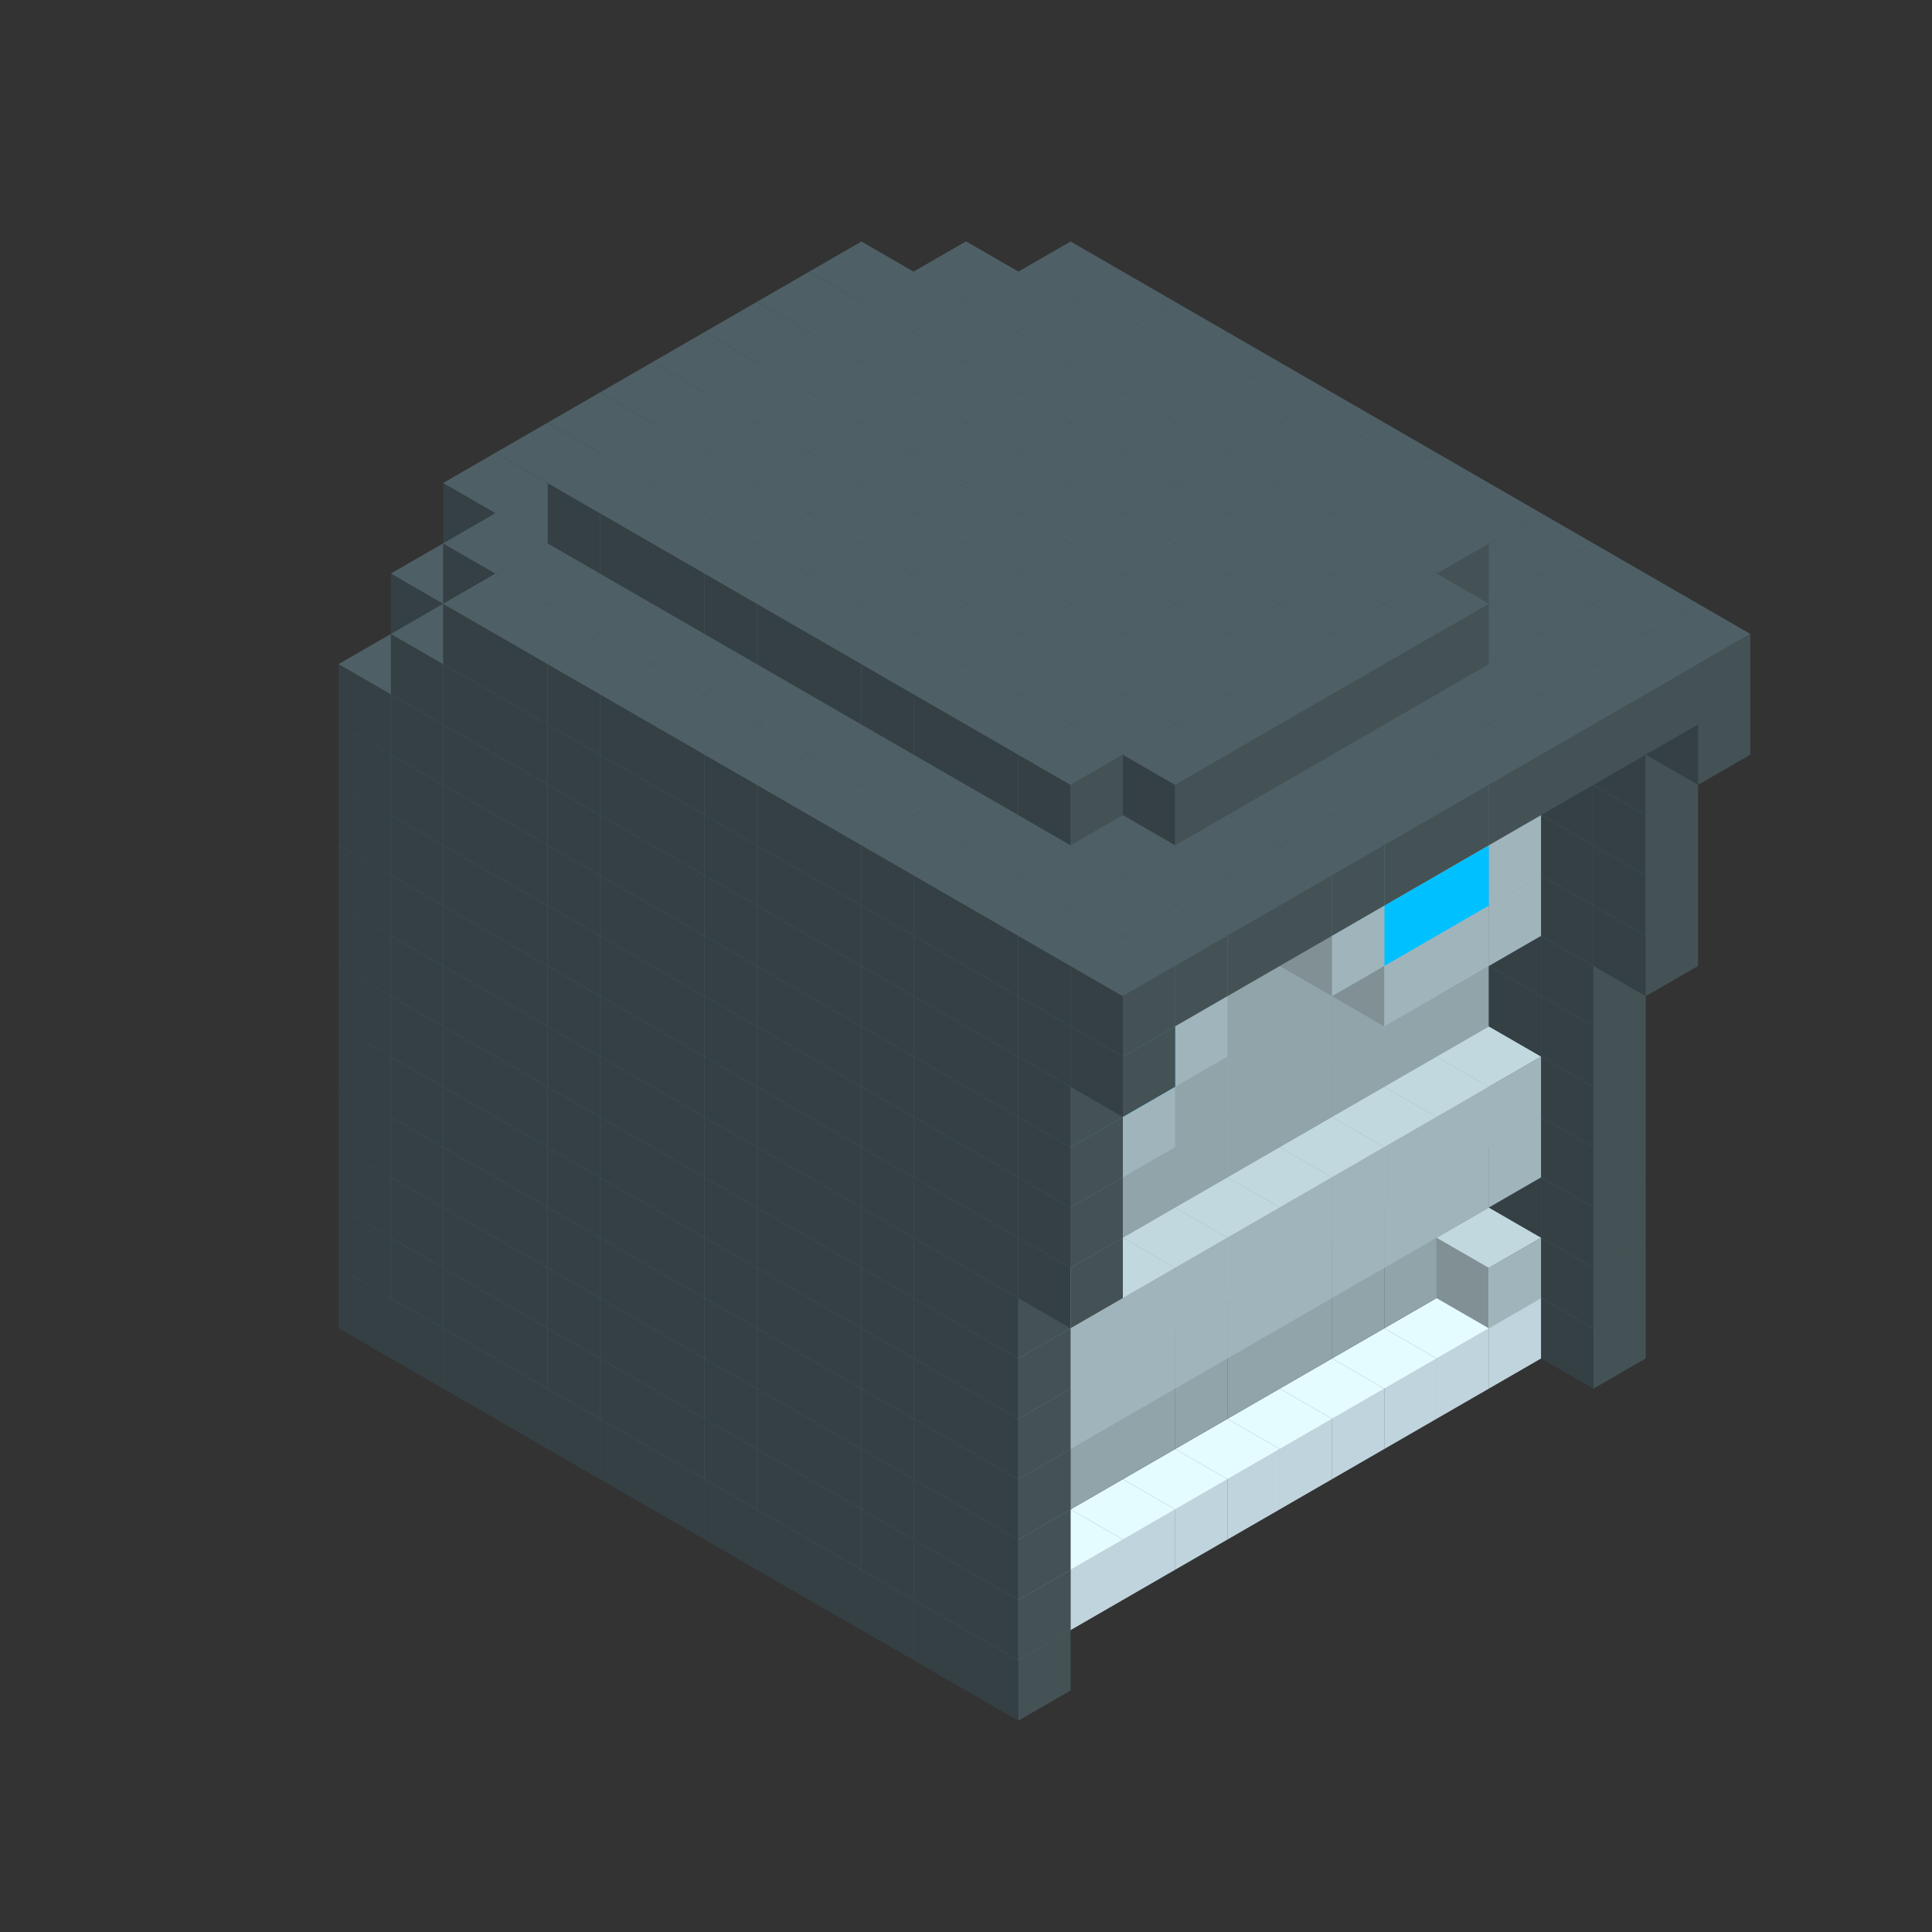 
<svg width='600' height='600' viewBox='4436371 5550000 3200000 3200000' xmlns='http://www.w3.org/2000/svg' xmlns:xlink='http://www.w3.org/1999/xlink'>
<rect x="4436371" y="5550000" width="3200000" height="3200000" fill="#333333" stroke="none"/>
<use xlink:href='#v-0x0000002c-5' transform='translate(1936371,3050000)'/>
<use xlink:href='#v-0x0000002c-5' transform='translate(983738,3600000)'/>
<use xlink:href='#v-0x0000002c-5' transform='translate(2022974,3100000)'/>
<use xlink:href='#v-0x0000002c-5' transform='translate(1070341,3650000)'/>
<use xlink:href='#v-0x0000002c-5' transform='translate(2109577,3150000)'/>
<use xlink:href='#v-0x0000002c-5' transform='translate(1156944,3700000)'/>
<use xlink:href='#v-0x0000002c-5' transform='translate(2196180,3200000)'/>
<use xlink:href='#v-0x0000002c-5' transform='translate(1243547,3750000)'/>
<use xlink:href='#v-0x0000002c-5' transform='translate(2282783,3250000)'/>
<use xlink:href='#v-0x0000002c-5' transform='translate(1330150,3800000)'/>
<use xlink:href='#v-0x0000002c-5' transform='translate(2369386,3300000)'/>
<use xlink:href='#v-0x0000002c-5' transform='translate(1416753,3850000)'/>
<use xlink:href='#v-0x0000002c-5' transform='translate(2455989,3350000)'/>
<use xlink:href='#v-0x0000002c-5' transform='translate(1503356,3900000)'/>
<use xlink:href='#v-0x0000002c-5' transform='translate(2542592,3400000)'/>
<use xlink:href='#v-0x0000002c-5' transform='translate(1589959,3950000)'/>
<use xlink:href='#v-0x0000002c-5' transform='translate(2629195,3450000)'/>
<use xlink:href='#v-0x0000002c-5' transform='translate(1676562,4000000)'/>
<use xlink:href='#v-0x0000002c-5' transform='translate(2715798,3500000)'/>
<use xlink:href='#v-0x0000002c-5' transform='translate(1763165,4050000)'/>
<use xlink:href='#v-0x0000002c-5' transform='translate(2802401,3550000)'/>
<use xlink:href='#v-0x0000002c-5' transform='translate(1849768,4100000)'/>
<use xlink:href='#v-0x0000002c-5' transform='translate(2889004,3600000)'/>
<use xlink:href='#v-0x0000002c-4' transform='translate(2802401,3650000)'/>
<use xlink:href='#v-0x0000002c-4' transform='translate(2715798,3700000)'/>
<use xlink:href='#v-0x0000002c-4' transform='translate(2629195,3750000)'/>
<use xlink:href='#v-0x0000002c-4' transform='translate(2542592,3800000)'/>
<use xlink:href='#v-0x0000002c-4' transform='translate(2455989,3850000)'/>
<use xlink:href='#v-0x0000002c-4' transform='translate(2369386,3900000)'/>
<use xlink:href='#v-0x0000002c-4' transform='translate(2282783,3950000)'/>
<use xlink:href='#v-0x0000002c-4' transform='translate(2196180,4000000)'/>
<use xlink:href='#v-0x0000002c-4' transform='translate(2109577,4050000)'/>
<use xlink:href='#v-0x0000002c-4' transform='translate(2022974,4100000)'/>
<use xlink:href='#v-0x0000002c-5' transform='translate(1936371,4150000)'/>
<use xlink:href='#v-0x0000002c-5' transform='translate(2975607,3650000)'/>
<use xlink:href='#v-0x0000002c-5' transform='translate(2022974,4200000)'/>
<use xlink:href='#v-0x0000002c-5' transform='translate(1936371,2950000)'/>
<use xlink:href='#v-0x0000002c-5' transform='translate(983738,3500000)'/>
<use xlink:href='#v-0x0000002c-5' transform='translate(2022974,3000000)'/>
<use xlink:href='#v-0x0000002c-5' transform='translate(1070341,3550000)'/>
<use xlink:href='#v-0x0000002c-5' transform='translate(2109577,3050000)'/>
<use xlink:href='#v-0x0000002c-5' transform='translate(1156944,3600000)'/>
<use xlink:href='#v-0x0000002c-5' transform='translate(2196180,3100000)'/>
<use xlink:href='#v-0x0000002c-5' transform='translate(1243547,3650000)'/>
<use xlink:href='#v-0x0000002c-5' transform='translate(2282783,3150000)'/>
<use xlink:href='#v-0x0000002c-5' transform='translate(1330150,3700000)'/>
<use xlink:href='#v-0x0000002c-5' transform='translate(2369386,3200000)'/>
<use xlink:href='#v-0x0000002c-5' transform='translate(1416753,3750000)'/>
<use xlink:href='#v-0x0000002c-5' transform='translate(2455989,3250000)'/>
<use xlink:href='#v-0x0000002c-5' transform='translate(1503356,3800000)'/>
<use xlink:href='#v-0x0000002c-5' transform='translate(2542592,3300000)'/>
<use xlink:href='#v-0x0000002c-5' transform='translate(1589959,3850000)'/>
<use xlink:href='#v-0x0000002c-5' transform='translate(2629195,3350000)'/>
<use xlink:href='#v-0x0000002c-5' transform='translate(1676562,3900000)'/>
<use xlink:href='#v-0x0000002c-5' transform='translate(2715798,3400000)'/>
<use xlink:href='#v-0x0000002c-5' transform='translate(1763165,3950000)'/>
<use xlink:href='#v-0x0000002c-5' transform='translate(2802401,3450000)'/>
<use xlink:href='#v-0x0000002c-2' transform='translate(2715798,3500000)'/>
<use xlink:href='#v-0x0000002c-2' transform='translate(2629195,3550000)'/>
<use xlink:href='#v-0x0000002c-2' transform='translate(2542592,3600000)'/>
<use xlink:href='#v-0x0000002c-2' transform='translate(2455989,3650000)'/>
<use xlink:href='#v-0x0000002c-2' transform='translate(2369386,3700000)'/>
<use xlink:href='#v-0x0000002c-2' transform='translate(2282783,3750000)'/>
<use xlink:href='#v-0x0000002c-2' transform='translate(2196180,3800000)'/>
<use xlink:href='#v-0x0000002c-2' transform='translate(2109577,3850000)'/>
<use xlink:href='#v-0x0000002c-2' transform='translate(2022974,3900000)'/>
<use xlink:href='#v-0x0000002c-2' transform='translate(1936371,3950000)'/>
<use xlink:href='#v-0x0000002c-5' transform='translate(1849768,4000000)'/>
<use xlink:href='#v-0x0000002c-5' transform='translate(2889004,3500000)'/>
<use xlink:href='#v-0x0000002c-1' transform='translate(2802401,3550000)'/>
<use xlink:href='#v-0x0000002c-1' transform='translate(2022974,4000000)'/>
<use xlink:href='#v-0x0000002c-5' transform='translate(1936371,4050000)'/>
<use xlink:href='#v-0x0000002c-5' transform='translate(2975607,3550000)'/>
<use xlink:href='#v-0x0000002c-5' transform='translate(2022974,4100000)'/>
<use xlink:href='#v-0x0000002c-5' transform='translate(1936371,2850000)'/>
<use xlink:href='#v-0x0000002c-5' transform='translate(983738,3400000)'/>
<use xlink:href='#v-0x0000002c-5' transform='translate(2022974,2900000)'/>
<use xlink:href='#v-0x0000002c-5' transform='translate(1070341,3450000)'/>
<use xlink:href='#v-0x0000002c-5' transform='translate(2109577,2950000)'/>
<use xlink:href='#v-0x0000002c-2' transform='translate(1243547,3450000)'/>
<use xlink:href='#v-0x0000002c-5' transform='translate(1156944,3500000)'/>
<use xlink:href='#v-0x0000002c-5' transform='translate(2196180,3000000)'/>
<use xlink:href='#v-0x0000002c-2' transform='translate(1330150,3500000)'/>
<use xlink:href='#v-0x0000002c-5' transform='translate(1243547,3550000)'/>
<use xlink:href='#v-0x0000002c-5' transform='translate(2282783,3050000)'/>
<use xlink:href='#v-0x0000002c-2' transform='translate(1416753,3550000)'/>
<use xlink:href='#v-0x0000002c-5' transform='translate(1330150,3600000)'/>
<use xlink:href='#v-0x0000002c-5' transform='translate(2369386,3100000)'/>
<use xlink:href='#v-0x0000002c-2' transform='translate(1503356,3600000)'/>
<use xlink:href='#v-0x0000002c-5' transform='translate(1416753,3650000)'/>
<use xlink:href='#v-0x0000002c-5' transform='translate(2455989,3150000)'/>
<use xlink:href='#v-0x0000002c-2' transform='translate(1589959,3650000)'/>
<use xlink:href='#v-0x0000002c-5' transform='translate(1503356,3700000)'/>
<use xlink:href='#v-0x0000002c-5' transform='translate(2542592,3200000)'/>
<use xlink:href='#v-0x0000002c-2' transform='translate(1676562,3700000)'/>
<use xlink:href='#v-0x0000002c-5' transform='translate(1589959,3750000)'/>
<use xlink:href='#v-0x0000002c-5' transform='translate(2629195,3250000)'/>
<use xlink:href='#v-0x0000002c-2' transform='translate(1763165,3750000)'/>
<use xlink:href='#v-0x0000002c-5' transform='translate(1676562,3800000)'/>
<use xlink:href='#v-0x0000002c-5' transform='translate(2715798,3300000)'/>
<use xlink:href='#v-0x0000002c-2' transform='translate(1849768,3800000)'/>
<use xlink:href='#v-0x0000002c-5' transform='translate(1763165,3850000)'/>
<use xlink:href='#v-0x0000002c-5' transform='translate(2802401,3350000)'/>
<use xlink:href='#v-0x0000002c-2' transform='translate(2715798,3400000)'/>
<use xlink:href='#v-0x0000002c-2' transform='translate(2629195,3450000)'/>
<use xlink:href='#v-0x0000002c-2' transform='translate(2542592,3500000)'/>
<use xlink:href='#v-0x0000002c-2' transform='translate(2455989,3550000)'/>
<use xlink:href='#v-0x0000002c-2' transform='translate(2369386,3600000)'/>
<use xlink:href='#v-0x0000002c-2' transform='translate(2282783,3650000)'/>
<use xlink:href='#v-0x0000002c-2' transform='translate(2196180,3700000)'/>
<use xlink:href='#v-0x0000002c-2' transform='translate(2109577,3750000)'/>
<use xlink:href='#v-0x0000002c-2' transform='translate(2022974,3800000)'/>
<use xlink:href='#v-0x0000002c-2' transform='translate(1936371,3850000)'/>
<use xlink:href='#v-0x0000002c-5' transform='translate(1849768,3900000)'/>
<use xlink:href='#v-0x0000002c-5' transform='translate(2889004,3400000)'/>
<use xlink:href='#v-0x0000002c-5' transform='translate(1936371,3950000)'/>
<use xlink:href='#v-0x0000002c-5' transform='translate(2975607,3450000)'/>
<use xlink:href='#v-0x0000002c-5' transform='translate(2022974,4000000)'/>
<use xlink:href='#v-0x0000002c-5' transform='translate(1936371,2750000)'/>
<use xlink:href='#v-0x0000002c-5' transform='translate(983738,3300000)'/>
<use xlink:href='#v-0x0000002c-5' transform='translate(2022974,2800000)'/>
<use xlink:href='#v-0x0000002c-5' transform='translate(1070341,3350000)'/>
<use xlink:href='#v-0x0000002c-5' transform='translate(2109577,2850000)'/>
<use xlink:href='#v-0x0000002c-2' transform='translate(1243547,3350000)'/>
<use xlink:href='#v-0x0000002c-5' transform='translate(1156944,3400000)'/>
<use xlink:href='#v-0x0000002c-5' transform='translate(2196180,2900000)'/>
<use xlink:href='#v-0x0000002c-2' transform='translate(1330150,3400000)'/>
<use xlink:href='#v-0x0000002c-5' transform='translate(1243547,3450000)'/>
<use xlink:href='#v-0x0000002c-5' transform='translate(2282783,2950000)'/>
<use xlink:href='#v-0x0000002c-2' transform='translate(1416753,3450000)'/>
<use xlink:href='#v-0x0000002c-5' transform='translate(1330150,3500000)'/>
<use xlink:href='#v-0x0000002c-5' transform='translate(2369386,3000000)'/>
<use xlink:href='#v-0x0000002c-2' transform='translate(1503356,3500000)'/>
<use xlink:href='#v-0x0000002c-5' transform='translate(1416753,3550000)'/>
<use xlink:href='#v-0x0000002c-5' transform='translate(2455989,3050000)'/>
<use xlink:href='#v-0x0000002c-2' transform='translate(1589959,3550000)'/>
<use xlink:href='#v-0x0000002c-5' transform='translate(1503356,3600000)'/>
<use xlink:href='#v-0x0000002c-5' transform='translate(2542592,3100000)'/>
<use xlink:href='#v-0x0000002c-2' transform='translate(1676562,3600000)'/>
<use xlink:href='#v-0x0000002c-5' transform='translate(1589959,3650000)'/>
<use xlink:href='#v-0x0000002c-5' transform='translate(2629195,3150000)'/>
<use xlink:href='#v-0x0000002c-2' transform='translate(1763165,3650000)'/>
<use xlink:href='#v-0x0000002c-5' transform='translate(1676562,3700000)'/>
<use xlink:href='#v-0x0000002c-5' transform='translate(2715798,3200000)'/>
<use xlink:href='#v-0x0000002c-2' transform='translate(1849768,3700000)'/>
<use xlink:href='#v-0x0000002c-5' transform='translate(1763165,3750000)'/>
<use xlink:href='#v-0x0000002c-5' transform='translate(2802401,3250000)'/>
<use xlink:href='#v-0x0000002c-2' transform='translate(2715798,3300000)'/>
<use xlink:href='#v-0x0000002c-2' transform='translate(2629195,3350000)'/>
<use xlink:href='#v-0x0000002c-2' transform='translate(2542592,3400000)'/>
<use xlink:href='#v-0x0000002c-2' transform='translate(2455989,3450000)'/>
<use xlink:href='#v-0x0000002c-2' transform='translate(2369386,3500000)'/>
<use xlink:href='#v-0x0000002c-2' transform='translate(2282783,3550000)'/>
<use xlink:href='#v-0x0000002c-2' transform='translate(2196180,3600000)'/>
<use xlink:href='#v-0x0000002c-2' transform='translate(2109577,3650000)'/>
<use xlink:href='#v-0x0000002c-2' transform='translate(2022974,3700000)'/>
<use xlink:href='#v-0x0000002c-2' transform='translate(1936371,3750000)'/>
<use xlink:href='#v-0x0000002c-5' transform='translate(1849768,3800000)'/>
<use xlink:href='#v-0x0000002c-5' transform='translate(2889004,3300000)'/>
<use xlink:href='#v-0x0000002c-1' transform='translate(2802401,3350000)'/>
<use xlink:href='#v-0x0000002c-1' transform='translate(2715798,3400000)'/>
<use xlink:href='#v-0x0000002c-1' transform='translate(2629195,3450000)'/>
<use xlink:href='#v-0x0000002c-1' transform='translate(2542592,3500000)'/>
<use xlink:href='#v-0x0000002c-1' transform='translate(2455989,3550000)'/>
<use xlink:href='#v-0x0000002c-1' transform='translate(2369386,3600000)'/>
<use xlink:href='#v-0x0000002c-1' transform='translate(2282783,3650000)'/>
<use xlink:href='#v-0x0000002c-1' transform='translate(2196180,3700000)'/>
<use xlink:href='#v-0x0000002c-1' transform='translate(2109577,3750000)'/>
<use xlink:href='#v-0x0000002c-1' transform='translate(2022974,3800000)'/>
<use xlink:href='#v-0x0000002c-5' transform='translate(1936371,3850000)'/>
<use xlink:href='#v-0x0000002c-5' transform='translate(2975607,3350000)'/>
<use xlink:href='#v-0x0000002c-5' transform='translate(2022974,3900000)'/>
<use xlink:href='#v-0x0000002c-5' transform='translate(1936371,2650000)'/>
<use xlink:href='#v-0x0000002c-5' transform='translate(983738,3200000)'/>
<use xlink:href='#v-0x0000002c-5' transform='translate(2022974,2700000)'/>
<use xlink:href='#v-0x0000002c-5' transform='translate(1070341,3250000)'/>
<use xlink:href='#v-0x0000002c-5' transform='translate(2109577,2750000)'/>
<use xlink:href='#v-0x0000002c-2' transform='translate(1243547,3250000)'/>
<use xlink:href='#v-0x0000002c-5' transform='translate(1156944,3300000)'/>
<use xlink:href='#v-0x0000002c-5' transform='translate(2196180,2800000)'/>
<use xlink:href='#v-0x0000002c-2' transform='translate(1330150,3300000)'/>
<use xlink:href='#v-0x0000002c-5' transform='translate(1243547,3350000)'/>
<use xlink:href='#v-0x0000002c-5' transform='translate(2282783,2850000)'/>
<use xlink:href='#v-0x0000002c-2' transform='translate(1416753,3350000)'/>
<use xlink:href='#v-0x0000002c-5' transform='translate(1330150,3400000)'/>
<use xlink:href='#v-0x0000002c-5' transform='translate(2369386,2900000)'/>
<use xlink:href='#v-0x0000002c-2' transform='translate(1503356,3400000)'/>
<use xlink:href='#v-0x0000002c-5' transform='translate(1416753,3450000)'/>
<use xlink:href='#v-0x0000002c-5' transform='translate(2455989,2950000)'/>
<use xlink:href='#v-0x0000002c-2' transform='translate(1589959,3450000)'/>
<use xlink:href='#v-0x0000002c-5' transform='translate(1503356,3500000)'/>
<use xlink:href='#v-0x0000002c-5' transform='translate(2542592,3000000)'/>
<use xlink:href='#v-0x0000002c-2' transform='translate(1676562,3500000)'/>
<use xlink:href='#v-0x0000002c-5' transform='translate(1589959,3550000)'/>
<use xlink:href='#v-0x0000002c-5' transform='translate(2629195,3050000)'/>
<use xlink:href='#v-0x0000002c-2' transform='translate(1763165,3550000)'/>
<use xlink:href='#v-0x0000002c-5' transform='translate(1676562,3600000)'/>
<use xlink:href='#v-0x0000002c-5' transform='translate(2715798,3100000)'/>
<use xlink:href='#v-0x0000002c-2' transform='translate(1849768,3600000)'/>
<use xlink:href='#v-0x0000002c-5' transform='translate(1763165,3650000)'/>
<use xlink:href='#v-0x0000002c-5' transform='translate(2802401,3150000)'/>
<use xlink:href='#v-0x0000002c-2' transform='translate(2715798,3200000)'/>
<use xlink:href='#v-0x0000002c-2' transform='translate(2629195,3250000)'/>
<use xlink:href='#v-0x0000002c-2' transform='translate(2542592,3300000)'/>
<use xlink:href='#v-0x0000002c-2' transform='translate(2455989,3350000)'/>
<use xlink:href='#v-0x0000002c-2' transform='translate(2369386,3400000)'/>
<use xlink:href='#v-0x0000002c-2' transform='translate(2282783,3450000)'/>
<use xlink:href='#v-0x0000002c-2' transform='translate(2196180,3500000)'/>
<use xlink:href='#v-0x0000002c-2' transform='translate(2109577,3550000)'/>
<use xlink:href='#v-0x0000002c-2' transform='translate(2022974,3600000)'/>
<use xlink:href='#v-0x0000002c-2' transform='translate(1936371,3650000)'/>
<use xlink:href='#v-0x0000002c-5' transform='translate(1849768,3700000)'/>
<use xlink:href='#v-0x0000002c-5' transform='translate(2889004,3200000)'/>
<use xlink:href='#v-0x0000002c-1' transform='translate(2802401,3250000)'/>
<use xlink:href='#v-0x0000002c-1' transform='translate(2715798,3300000)'/>
<use xlink:href='#v-0x0000002c-1' transform='translate(2629195,3350000)'/>
<use xlink:href='#v-0x0000002c-1' transform='translate(2542592,3400000)'/>
<use xlink:href='#v-0x0000002c-1' transform='translate(2455989,3450000)'/>
<use xlink:href='#v-0x0000002c-1' transform='translate(2369386,3500000)'/>
<use xlink:href='#v-0x0000002c-1' transform='translate(2282783,3550000)'/>
<use xlink:href='#v-0x0000002c-1' transform='translate(2196180,3600000)'/>
<use xlink:href='#v-0x0000002c-1' transform='translate(2109577,3650000)'/>
<use xlink:href='#v-0x0000002c-1' transform='translate(2022974,3700000)'/>
<use xlink:href='#v-0x0000002c-5' transform='translate(1936371,3750000)'/>
<use xlink:href='#v-0x0000002c-5' transform='translate(2975607,3250000)'/>
<use xlink:href='#v-0x0000002c-5' transform='translate(2022974,3800000)'/>
<use xlink:href='#v-0x0000002c-5' transform='translate(1936371,2550000)'/>
<use xlink:href='#v-0x0000002c-5' transform='translate(983738,3100000)'/>
<use xlink:href='#v-0x0000002c-5' transform='translate(2022974,2600000)'/>
<use xlink:href='#v-0x0000002c-5' transform='translate(1070341,3150000)'/>
<use xlink:href='#v-0x0000002c-5' transform='translate(2109577,2650000)'/>
<use xlink:href='#v-0x0000002c-2' transform='translate(1243547,3150000)'/>
<use xlink:href='#v-0x0000002c-5' transform='translate(1156944,3200000)'/>
<use xlink:href='#v-0x0000002c-5' transform='translate(2196180,2700000)'/>
<use xlink:href='#v-0x0000002c-2' transform='translate(1330150,3200000)'/>
<use xlink:href='#v-0x0000002c-5' transform='translate(1243547,3250000)'/>
<use xlink:href='#v-0x0000002c-5' transform='translate(2282783,2750000)'/>
<use xlink:href='#v-0x0000002c-2' transform='translate(1416753,3250000)'/>
<use xlink:href='#v-0x0000002c-5' transform='translate(1330150,3300000)'/>
<use xlink:href='#v-0x0000002c-5' transform='translate(2369386,2800000)'/>
<use xlink:href='#v-0x0000002c-2' transform='translate(1503356,3300000)'/>
<use xlink:href='#v-0x0000002c-5' transform='translate(1416753,3350000)'/>
<use xlink:href='#v-0x0000002c-5' transform='translate(2455989,2850000)'/>
<use xlink:href='#v-0x0000002c-2' transform='translate(1589959,3350000)'/>
<use xlink:href='#v-0x0000002c-5' transform='translate(1503356,3400000)'/>
<use xlink:href='#v-0x0000002c-5' transform='translate(2542592,2900000)'/>
<use xlink:href='#v-0x0000002c-2' transform='translate(1676562,3400000)'/>
<use xlink:href='#v-0x0000002c-5' transform='translate(1589959,3450000)'/>
<use xlink:href='#v-0x0000002c-5' transform='translate(2629195,2950000)'/>
<use xlink:href='#v-0x0000002c-2' transform='translate(1763165,3450000)'/>
<use xlink:href='#v-0x0000002c-5' transform='translate(1676562,3500000)'/>
<use xlink:href='#v-0x0000002c-5' transform='translate(2715798,3000000)'/>
<use xlink:href='#v-0x0000002c-2' transform='translate(1849768,3500000)'/>
<use xlink:href='#v-0x0000002c-5' transform='translate(1763165,3550000)'/>
<use xlink:href='#v-0x0000002c-5' transform='translate(2802401,3050000)'/>
<use xlink:href='#v-0x0000002c-2' transform='translate(2715798,3100000)'/>
<use xlink:href='#v-0x0000002c-2' transform='translate(2629195,3150000)'/>
<use xlink:href='#v-0x0000002c-2' transform='translate(2542592,3200000)'/>
<use xlink:href='#v-0x0000002c-2' transform='translate(2455989,3250000)'/>
<use xlink:href='#v-0x0000002c-2' transform='translate(2369386,3300000)'/>
<use xlink:href='#v-0x0000002c-2' transform='translate(2282783,3350000)'/>
<use xlink:href='#v-0x0000002c-2' transform='translate(2196180,3400000)'/>
<use xlink:href='#v-0x0000002c-2' transform='translate(2109577,3450000)'/>
<use xlink:href='#v-0x0000002c-2' transform='translate(2022974,3500000)'/>
<use xlink:href='#v-0x0000002c-2' transform='translate(1936371,3550000)'/>
<use xlink:href='#v-0x0000002c-5' transform='translate(1849768,3600000)'/>
<use xlink:href='#v-0x0000002c-5' transform='translate(2889004,3100000)'/>
<use xlink:href='#v-0x0000002c-5' transform='translate(1936371,3650000)'/>
<use xlink:href='#v-0x0000002c-5' transform='translate(2975607,3150000)'/>
<use xlink:href='#v-0x0000002c-5' transform='translate(2022974,3700000)'/>
<use xlink:href='#v-0x0000002c-5' transform='translate(1936371,2450000)'/>
<use xlink:href='#v-0x0000002c-5' transform='translate(983738,3000000)'/>
<use xlink:href='#v-0x0000002c-5' transform='translate(2022974,2500000)'/>
<use xlink:href='#v-0x0000002c-5' transform='translate(1070341,3050000)'/>
<use xlink:href='#v-0x0000002c-5' transform='translate(2109577,2550000)'/>
<use xlink:href='#v-0x0000002c-2' transform='translate(1243547,3050000)'/>
<use xlink:href='#v-0x0000002c-5' transform='translate(1156944,3100000)'/>
<use xlink:href='#v-0x0000002c-5' transform='translate(2196180,2600000)'/>
<use xlink:href='#v-0x0000002c-2' transform='translate(1330150,3100000)'/>
<use xlink:href='#v-0x0000002c-5' transform='translate(1243547,3150000)'/>
<use xlink:href='#v-0x0000002c-5' transform='translate(2282783,2650000)'/>
<use xlink:href='#v-0x0000002c-2' transform='translate(1416753,3150000)'/>
<use xlink:href='#v-0x0000002c-5' transform='translate(1330150,3200000)'/>
<use xlink:href='#v-0x0000002c-5' transform='translate(2369386,2700000)'/>
<use xlink:href='#v-0x0000002c-2' transform='translate(1503356,3200000)'/>
<use xlink:href='#v-0x0000002c-5' transform='translate(1416753,3250000)'/>
<use xlink:href='#v-0x0000002c-5' transform='translate(2455989,2750000)'/>
<use xlink:href='#v-0x0000002c-2' transform='translate(1589959,3250000)'/>
<use xlink:href='#v-0x0000002c-5' transform='translate(1503356,3300000)'/>
<use xlink:href='#v-0x0000002c-5' transform='translate(2542592,2800000)'/>
<use xlink:href='#v-0x0000002c-2' transform='translate(1676562,3300000)'/>
<use xlink:href='#v-0x0000002c-5' transform='translate(1589959,3350000)'/>
<use xlink:href='#v-0x0000002c-5' transform='translate(2629195,2850000)'/>
<use xlink:href='#v-0x0000002c-2' transform='translate(1763165,3350000)'/>
<use xlink:href='#v-0x0000002c-5' transform='translate(1676562,3400000)'/>
<use xlink:href='#v-0x0000002c-5' transform='translate(2715798,2900000)'/>
<use xlink:href='#v-0x0000002c-2' transform='translate(1849768,3400000)'/>
<use xlink:href='#v-0x0000002c-5' transform='translate(1763165,3450000)'/>
<use xlink:href='#v-0x0000002c-5' transform='translate(2802401,2950000)'/>
<use xlink:href='#v-0x0000002c-2' transform='translate(2715798,3000000)'/>
<use xlink:href='#v-0x0000002c-2' transform='translate(2629195,3050000)'/>
<use xlink:href='#v-0x0000002c-2' transform='translate(2542592,3100000)'/>
<use xlink:href='#v-0x0000002c-2' transform='translate(2455989,3150000)'/>
<use xlink:href='#v-0x0000002c-2' transform='translate(2369386,3200000)'/>
<use xlink:href='#v-0x0000002c-2' transform='translate(2282783,3250000)'/>
<use xlink:href='#v-0x0000002c-2' transform='translate(2196180,3300000)'/>
<use xlink:href='#v-0x0000002c-2' transform='translate(2109577,3350000)'/>
<use xlink:href='#v-0x0000002c-2' transform='translate(2022974,3400000)'/>
<use xlink:href='#v-0x0000002c-2' transform='translate(1936371,3450000)'/>
<use xlink:href='#v-0x0000002c-5' transform='translate(1849768,3500000)'/>
<use xlink:href='#v-0x0000002c-5' transform='translate(2889004,3000000)'/>
<use xlink:href='#v-0x0000002c-5' transform='translate(1936371,3550000)'/>
<use xlink:href='#v-0x0000002c-5' transform='translate(2975607,3050000)'/>
<use xlink:href='#v-0x0000002c-5' transform='translate(2022974,3600000)'/>
<use xlink:href='#v-0x0000002c-5' transform='translate(1936371,2350000)'/>
<use xlink:href='#v-0x0000002c-5' transform='translate(983738,2900000)'/>
<use xlink:href='#v-0x0000002c-5' transform='translate(2022974,2400000)'/>
<use xlink:href='#v-0x0000002c-5' transform='translate(1070341,2950000)'/>
<use xlink:href='#v-0x0000002c-5' transform='translate(2109577,2450000)'/>
<use xlink:href='#v-0x0000002c-2' transform='translate(1243547,2950000)'/>
<use xlink:href='#v-0x0000002c-5' transform='translate(1156944,3000000)'/>
<use xlink:href='#v-0x0000002c-5' transform='translate(2196180,2500000)'/>
<use xlink:href='#v-0x0000002c-2' transform='translate(1330150,3000000)'/>
<use xlink:href='#v-0x0000002c-5' transform='translate(1243547,3050000)'/>
<use xlink:href='#v-0x0000002c-5' transform='translate(2282783,2550000)'/>
<use xlink:href='#v-0x0000002c-2' transform='translate(1416753,3050000)'/>
<use xlink:href='#v-0x0000002c-5' transform='translate(1330150,3100000)'/>
<use xlink:href='#v-0x0000002c-5' transform='translate(2369386,2600000)'/>
<use xlink:href='#v-0x0000002c-2' transform='translate(1503356,3100000)'/>
<use xlink:href='#v-0x0000002c-5' transform='translate(1416753,3150000)'/>
<use xlink:href='#v-0x0000002c-5' transform='translate(2455989,2650000)'/>
<use xlink:href='#v-0x0000002c-2' transform='translate(1589959,3150000)'/>
<use xlink:href='#v-0x0000002c-5' transform='translate(1503356,3200000)'/>
<use xlink:href='#v-0x0000002c-5' transform='translate(2542592,2700000)'/>
<use xlink:href='#v-0x0000002c-2' transform='translate(1676562,3200000)'/>
<use xlink:href='#v-0x0000002c-5' transform='translate(1589959,3250000)'/>
<use xlink:href='#v-0x0000002c-5' transform='translate(2629195,2750000)'/>
<use xlink:href='#v-0x0000002c-2' transform='translate(1763165,3250000)'/>
<use xlink:href='#v-0x0000002c-5' transform='translate(1676562,3300000)'/>
<use xlink:href='#v-0x0000002c-5' transform='translate(2715798,2800000)'/>
<use xlink:href='#v-0x0000002c-2' transform='translate(1849768,3300000)'/>
<use xlink:href='#v-0x0000002c-5' transform='translate(1763165,3350000)'/>
<use xlink:href='#v-0x0000002c-5' transform='translate(2802401,2850000)'/>
<use xlink:href='#v-0x0000002c-2' transform='translate(2715798,2900000)'/>
<use xlink:href='#v-0x0000002c-2' transform='translate(2629195,2950000)'/>
<use xlink:href='#v-0x0000002c-2' transform='translate(2542592,3000000)'/>
<use xlink:href='#v-0x0000002c-2' transform='translate(2455989,3050000)'/>
<use xlink:href='#v-0x0000002c-2' transform='translate(2369386,3100000)'/>
<use xlink:href='#v-0x0000002c-2' transform='translate(2282783,3150000)'/>
<use xlink:href='#v-0x0000002c-2' transform='translate(2196180,3200000)'/>
<use xlink:href='#v-0x0000002c-2' transform='translate(2109577,3250000)'/>
<use xlink:href='#v-0x0000002c-2' transform='translate(2022974,3300000)'/>
<use xlink:href='#v-0x0000002c-2' transform='translate(1936371,3350000)'/>
<use xlink:href='#v-0x0000002c-5' transform='translate(1849768,3400000)'/>
<use xlink:href='#v-0x0000002c-5' transform='translate(2889004,2900000)'/>
<use xlink:href='#v-0x0000002c-1' transform='translate(2802401,2950000)'/>
<use xlink:href='#v-0x0000002c-1' transform='translate(2715798,3000000)'/>
<use xlink:href='#v-0x0000002c-1' transform='translate(2629195,3050000)'/>
<use xlink:href='#v-0x0000002c-1' transform='translate(2196180,3300000)'/>
<use xlink:href='#v-0x0000002c-1' transform='translate(2109577,3350000)'/>
<use xlink:href='#v-0x0000002c-1' transform='translate(2022974,3400000)'/>
<use xlink:href='#v-0x0000002c-5' transform='translate(1936371,3450000)'/>
<use xlink:href='#v-0x0000002c-5' transform='translate(2975607,2950000)'/>
<use xlink:href='#v-0x0000002c-5' transform='translate(2022974,3500000)'/>
<use xlink:href='#v-0x0000002c-5' transform='translate(3062210,3000000)'/>
<use xlink:href='#v-0x0000002c-5' transform='translate(2109577,3550000)'/>
<use xlink:href='#v-0x0000002c-5' transform='translate(1936371,2250000)'/>
<use xlink:href='#v-0x0000002c-5' transform='translate(983738,2800000)'/>
<use xlink:href='#v-0x0000002c-5' transform='translate(2022974,2300000)'/>
<use xlink:href='#v-0x0000002c-5' transform='translate(1070341,2850000)'/>
<use xlink:href='#v-0x0000002c-5' transform='translate(2109577,2350000)'/>
<use xlink:href='#v-0x0000002c-2' transform='translate(1243547,2850000)'/>
<use xlink:href='#v-0x0000002c-5' transform='translate(1156944,2900000)'/>
<use xlink:href='#v-0x0000002c-5' transform='translate(2196180,2400000)'/>
<use xlink:href='#v-0x0000002c-2' transform='translate(1330150,2900000)'/>
<use xlink:href='#v-0x0000002c-5' transform='translate(1243547,2950000)'/>
<use xlink:href='#v-0x0000002c-5' transform='translate(2282783,2450000)'/>
<use xlink:href='#v-0x0000002c-2' transform='translate(1416753,2950000)'/>
<use xlink:href='#v-0x0000002c-5' transform='translate(1330150,3000000)'/>
<use xlink:href='#v-0x0000002c-5' transform='translate(2369386,2500000)'/>
<use xlink:href='#v-0x0000002c-2' transform='translate(1503356,3000000)'/>
<use xlink:href='#v-0x0000002c-5' transform='translate(1416753,3050000)'/>
<use xlink:href='#v-0x0000002c-5' transform='translate(2455989,2550000)'/>
<use xlink:href='#v-0x0000002c-2' transform='translate(1589959,3050000)'/>
<use xlink:href='#v-0x0000002c-5' transform='translate(1503356,3100000)'/>
<use xlink:href='#v-0x0000002c-5' transform='translate(2542592,2600000)'/>
<use xlink:href='#v-0x0000002c-2' transform='translate(1676562,3100000)'/>
<use xlink:href='#v-0x0000002c-5' transform='translate(1589959,3150000)'/>
<use xlink:href='#v-0x0000002c-5' transform='translate(2629195,2650000)'/>
<use xlink:href='#v-0x0000002c-2' transform='translate(1763165,3150000)'/>
<use xlink:href='#v-0x0000002c-5' transform='translate(1676562,3200000)'/>
<use xlink:href='#v-0x0000002c-5' transform='translate(2715798,2700000)'/>
<use xlink:href='#v-0x0000002c-2' transform='translate(1849768,3200000)'/>
<use xlink:href='#v-0x0000002c-5' transform='translate(1763165,3250000)'/>
<use xlink:href='#v-0x0000002c-5' transform='translate(2802401,2750000)'/>
<use xlink:href='#v-0x0000002c-2' transform='translate(2715798,2800000)'/>
<use xlink:href='#v-0x0000002c-2' transform='translate(2629195,2850000)'/>
<use xlink:href='#v-0x0000002c-2' transform='translate(2542592,2900000)'/>
<use xlink:href='#v-0x0000002c-2' transform='translate(2455989,2950000)'/>
<use xlink:href='#v-0x0000002c-2' transform='translate(2369386,3000000)'/>
<use xlink:href='#v-0x0000002c-2' transform='translate(2282783,3050000)'/>
<use xlink:href='#v-0x0000002c-2' transform='translate(2196180,3100000)'/>
<use xlink:href='#v-0x0000002c-2' transform='translate(2109577,3150000)'/>
<use xlink:href='#v-0x0000002c-2' transform='translate(2022974,3200000)'/>
<use xlink:href='#v-0x0000002c-2' transform='translate(1936371,3250000)'/>
<use xlink:href='#v-0x0000002c-5' transform='translate(1849768,3300000)'/>
<use xlink:href='#v-0x0000002c-5' transform='translate(2889004,2800000)'/>
<use xlink:href='#v-0x0000002c-1' transform='translate(2802401,2850000)'/>
<use xlink:href='#v-0x0000002c-3' transform='translate(2715798,2900000)'/>
<use xlink:href='#v-0x0000002c-3' transform='translate(2629195,2950000)'/>
<use xlink:href='#v-0x0000002c-1' transform='translate(2542592,3000000)'/>
<use xlink:href='#v-0x0000002c-1' transform='translate(2282783,3150000)'/>
<use xlink:href='#v-0x0000002c-3' transform='translate(2196180,3200000)'/>
<use xlink:href='#v-0x0000002c-3' transform='translate(2109577,3250000)'/>
<use xlink:href='#v-0x0000002c-1' transform='translate(2022974,3300000)'/>
<use xlink:href='#v-0x0000002c-5' transform='translate(1936371,3350000)'/>
<use xlink:href='#v-0x0000002c-5' transform='translate(2975607,2850000)'/>
<use xlink:href='#v-0x0000002c-5' transform='translate(2022974,3400000)'/>
<use xlink:href='#v-0x0000002c-5' transform='translate(3062210,2900000)'/>
<use xlink:href='#v-0x0000002c-5' transform='translate(2109577,3450000)'/>
<use xlink:href='#v-0x0000002c-5' transform='translate(1936371,2150000)'/>
<use xlink:href='#v-0x0000002c-5' transform='translate(983738,2700000)'/>
<use xlink:href='#v-0x0000002c-5' transform='translate(2022974,2200000)'/>
<use xlink:href='#v-0x0000002c-5' transform='translate(1070341,2750000)'/>
<use xlink:href='#v-0x0000002c-5' transform='translate(2109577,2250000)'/>
<use xlink:href='#v-0x0000002c-2' transform='translate(1243547,2750000)'/>
<use xlink:href='#v-0x0000002c-5' transform='translate(1156944,2800000)'/>
<use xlink:href='#v-0x0000002c-5' transform='translate(2196180,2300000)'/>
<use xlink:href='#v-0x0000002c-2' transform='translate(1330150,2800000)'/>
<use xlink:href='#v-0x0000002c-5' transform='translate(1243547,2850000)'/>
<use xlink:href='#v-0x0000002c-5' transform='translate(2282783,2350000)'/>
<use xlink:href='#v-0x0000002c-2' transform='translate(1416753,2850000)'/>
<use xlink:href='#v-0x0000002c-5' transform='translate(1330150,2900000)'/>
<use xlink:href='#v-0x0000002c-5' transform='translate(2369386,2400000)'/>
<use xlink:href='#v-0x0000002c-2' transform='translate(1503356,2900000)'/>
<use xlink:href='#v-0x0000002c-5' transform='translate(1416753,2950000)'/>
<use xlink:href='#v-0x0000002c-5' transform='translate(2455989,2450000)'/>
<use xlink:href='#v-0x0000002c-2' transform='translate(1589959,2950000)'/>
<use xlink:href='#v-0x0000002c-5' transform='translate(1503356,3000000)'/>
<use xlink:href='#v-0x0000002c-5' transform='translate(2542592,2500000)'/>
<use xlink:href='#v-0x0000002c-2' transform='translate(1676562,3000000)'/>
<use xlink:href='#v-0x0000002c-5' transform='translate(1589959,3050000)'/>
<use xlink:href='#v-0x0000002c-5' transform='translate(2629195,2550000)'/>
<use xlink:href='#v-0x0000002c-2' transform='translate(1763165,3050000)'/>
<use xlink:href='#v-0x0000002c-5' transform='translate(1676562,3100000)'/>
<use xlink:href='#v-0x0000002c-5' transform='translate(2715798,2600000)'/>
<use xlink:href='#v-0x0000002c-2' transform='translate(1849768,3100000)'/>
<use xlink:href='#v-0x0000002c-5' transform='translate(1763165,3150000)'/>
<use xlink:href='#v-0x0000002c-5' transform='translate(2802401,2650000)'/>
<use xlink:href='#v-0x0000002c-2' transform='translate(2715798,2700000)'/>
<use xlink:href='#v-0x0000002c-2' transform='translate(2629195,2750000)'/>
<use xlink:href='#v-0x0000002c-2' transform='translate(2542592,2800000)'/>
<use xlink:href='#v-0x0000002c-2' transform='translate(2455989,2850000)'/>
<use xlink:href='#v-0x0000002c-2' transform='translate(2369386,2900000)'/>
<use xlink:href='#v-0x0000002c-2' transform='translate(2282783,2950000)'/>
<use xlink:href='#v-0x0000002c-2' transform='translate(2196180,3000000)'/>
<use xlink:href='#v-0x0000002c-2' transform='translate(2109577,3050000)'/>
<use xlink:href='#v-0x0000002c-2' transform='translate(2022974,3100000)'/>
<use xlink:href='#v-0x0000002c-2' transform='translate(1936371,3150000)'/>
<use xlink:href='#v-0x0000002c-5' transform='translate(1849768,3200000)'/>
<use xlink:href='#v-0x0000002c-5' transform='translate(2889004,2700000)'/>
<use xlink:href='#v-0x0000002c-1' transform='translate(2802401,2750000)'/>
<use xlink:href='#v-0x0000002c-1' transform='translate(2715798,2800000)'/>
<use xlink:href='#v-0x0000002c-1' transform='translate(2629195,2850000)'/>
<use xlink:href='#v-0x0000002c-1' transform='translate(2196180,3100000)'/>
<use xlink:href='#v-0x0000002c-1' transform='translate(2109577,3150000)'/>
<use xlink:href='#v-0x0000002c-1' transform='translate(2022974,3200000)'/>
<use xlink:href='#v-0x0000002c-5' transform='translate(1936371,3250000)'/>
<use xlink:href='#v-0x0000002c-5' transform='translate(2975607,2750000)'/>
<use xlink:href='#v-0x0000002c-5' transform='translate(2022974,3300000)'/>
<use xlink:href='#v-0x0000002c-5' transform='translate(3062210,2800000)'/>
<use xlink:href='#v-0x0000002c-5' transform='translate(2109577,3350000)'/>
<use xlink:href='#v-0x0000002c-5' transform='translate(1936371,2050000)'/>
<use xlink:href='#v-0x0000002c-5' transform='translate(983738,2600000)'/>
<use xlink:href='#v-0x0000002c-5' transform='translate(2022974,2100000)'/>
<use xlink:href='#v-0x0000002c-5' transform='translate(1070341,2650000)'/>
<use xlink:href='#v-0x0000002c-5' transform='translate(2109577,2150000)'/>
<use xlink:href='#v-0x0000002c-5' transform='translate(1156944,2700000)'/>
<use xlink:href='#v-0x0000002c-5' transform='translate(2196180,2200000)'/>
<use xlink:href='#v-0x0000002c-5' transform='translate(1243547,2750000)'/>
<use xlink:href='#v-0x0000002c-5' transform='translate(2282783,2250000)'/>
<use xlink:href='#v-0x0000002c-5' transform='translate(1330150,2800000)'/>
<use xlink:href='#v-0x0000002c-5' transform='translate(2369386,2300000)'/>
<use xlink:href='#v-0x0000002c-5' transform='translate(1416753,2850000)'/>
<use xlink:href='#v-0x0000002c-5' transform='translate(2455989,2350000)'/>
<use xlink:href='#v-0x0000002c-5' transform='translate(1503356,2900000)'/>
<use xlink:href='#v-0x0000002c-5' transform='translate(2542592,2400000)'/>
<use xlink:href='#v-0x0000002c-5' transform='translate(1589959,2950000)'/>
<use xlink:href='#v-0x0000002c-5' transform='translate(2629195,2450000)'/>
<use xlink:href='#v-0x0000002c-5' transform='translate(1676562,3000000)'/>
<use xlink:href='#v-0x0000002c-5' transform='translate(2715798,2500000)'/>
<use xlink:href='#v-0x0000002c-5' transform='translate(1763165,3050000)'/>
<use xlink:href='#v-0x0000002c-5' transform='translate(2802401,2550000)'/>
<use xlink:href='#v-0x0000002c-2' transform='translate(2715798,2600000)'/>
<use xlink:href='#v-0x0000002c-2' transform='translate(2629195,2650000)'/>
<use xlink:href='#v-0x0000002c-2' transform='translate(2542592,2700000)'/>
<use xlink:href='#v-0x0000002c-2' transform='translate(2455989,2750000)'/>
<use xlink:href='#v-0x0000002c-2' transform='translate(2369386,2800000)'/>
<use xlink:href='#v-0x0000002c-2' transform='translate(2282783,2850000)'/>
<use xlink:href='#v-0x0000002c-2' transform='translate(2196180,2900000)'/>
<use xlink:href='#v-0x0000002c-2' transform='translate(2109577,2950000)'/>
<use xlink:href='#v-0x0000002c-2' transform='translate(2022974,3000000)'/>
<use xlink:href='#v-0x0000002c-2' transform='translate(1936371,3050000)'/>
<use xlink:href='#v-0x0000002c-5' transform='translate(1849768,3100000)'/>
<use xlink:href='#v-0x0000002c-5' transform='translate(2889004,2600000)'/>
<use xlink:href='#v-0x0000002c-5' transform='translate(1936371,3150000)'/>
<use xlink:href='#v-0x0000002c-5' transform='translate(2975607,2650000)'/>
<use xlink:href='#v-0x0000002c-5' transform='translate(2022974,3200000)'/>
<use xlink:href='#v-0x0000002c-5' transform='translate(3062210,2700000)'/>
<use xlink:href='#v-0x0000002c-5' transform='translate(2109577,3250000)'/>
<use xlink:href='#v-0x0000002c-5' transform='translate(1849768,2000000)'/>
<use xlink:href='#v-0x0000002c-5' transform='translate(1763165,2050000)'/>
<use xlink:href='#v-0x0000002c-5' transform='translate(1676562,2100000)'/>
<use xlink:href='#v-0x0000002c-5' transform='translate(1589959,2150000)'/>
<use xlink:href='#v-0x0000002c-5' transform='translate(1503356,2200000)'/>
<use xlink:href='#v-0x0000002c-5' transform='translate(1416753,2250000)'/>
<use xlink:href='#v-0x0000002c-5' transform='translate(1330150,2300000)'/>
<use xlink:href='#v-0x0000002c-5' transform='translate(1243547,2350000)'/>
<use xlink:href='#v-0x0000002c-5' transform='translate(1156944,2400000)'/>
<use xlink:href='#v-0x0000002c-5' transform='translate(1070341,2450000)'/>
<use xlink:href='#v-0x0000002c-5' transform='translate(2022974,2000000)'/>
<use xlink:href='#v-0x0000002c-1' transform='translate(1936371,2050000)'/>
<use xlink:href='#v-0x0000002c-1' transform='translate(1849768,2100000)'/>
<use xlink:href='#v-0x0000002c-1' transform='translate(1763165,2150000)'/>
<use xlink:href='#v-0x0000002c-1' transform='translate(1676562,2200000)'/>
<use xlink:href='#v-0x0000002c-1' transform='translate(1589959,2250000)'/>
<use xlink:href='#v-0x0000002c-1' transform='translate(1503356,2300000)'/>
<use xlink:href='#v-0x0000002c-1' transform='translate(1416753,2350000)'/>
<use xlink:href='#v-0x0000002c-1' transform='translate(1330150,2400000)'/>
<use xlink:href='#v-0x0000002c-1' transform='translate(1243547,2450000)'/>
<use xlink:href='#v-0x0000002c-1' transform='translate(1156944,2500000)'/>
<use xlink:href='#v-0x0000002c-5' transform='translate(1070341,2550000)'/>
<use xlink:href='#v-0x0000002c-5' transform='translate(2109577,2050000)'/>
<use xlink:href='#v-0x0000002c-1' transform='translate(2022974,2100000)'/>
<use xlink:href='#v-0x0000002c-1' transform='translate(1936371,2150000)'/>
<use xlink:href='#v-0x0000002c-1' transform='translate(1849768,2200000)'/>
<use xlink:href='#v-0x0000002c-1' transform='translate(1763165,2250000)'/>
<use xlink:href='#v-0x0000002c-1' transform='translate(1676562,2300000)'/>
<use xlink:href='#v-0x0000002c-1' transform='translate(1589959,2350000)'/>
<use xlink:href='#v-0x0000002c-1' transform='translate(1503356,2400000)'/>
<use xlink:href='#v-0x0000002c-1' transform='translate(1416753,2450000)'/>
<use xlink:href='#v-0x0000002c-1' transform='translate(1330150,2500000)'/>
<use xlink:href='#v-0x0000002c-1' transform='translate(1243547,2550000)'/>
<use xlink:href='#v-0x0000002c-5' transform='translate(1156944,2600000)'/>
<use xlink:href='#v-0x0000002c-5' transform='translate(2196180,2100000)'/>
<use xlink:href='#v-0x0000002c-1' transform='translate(2109577,2150000)'/>
<use xlink:href='#v-0x0000002c-1' transform='translate(2022974,2200000)'/>
<use xlink:href='#v-0x0000002c-1' transform='translate(1936371,2250000)'/>
<use xlink:href='#v-0x0000002c-1' transform='translate(1849768,2300000)'/>
<use xlink:href='#v-0x0000002c-1' transform='translate(1763165,2350000)'/>
<use xlink:href='#v-0x0000002c-1' transform='translate(1676562,2400000)'/>
<use xlink:href='#v-0x0000002c-1' transform='translate(1589959,2450000)'/>
<use xlink:href='#v-0x0000002c-1' transform='translate(1503356,2500000)'/>
<use xlink:href='#v-0x0000002c-1' transform='translate(1416753,2550000)'/>
<use xlink:href='#v-0x0000002c-1' transform='translate(1330150,2600000)'/>
<use xlink:href='#v-0x0000002c-5' transform='translate(1243547,2650000)'/>
<use xlink:href='#v-0x0000002c-5' transform='translate(2282783,2150000)'/>
<use xlink:href='#v-0x0000002c-1' transform='translate(2196180,2200000)'/>
<use xlink:href='#v-0x0000002c-1' transform='translate(2109577,2250000)'/>
<use xlink:href='#v-0x0000002c-1' transform='translate(2022974,2300000)'/>
<use xlink:href='#v-0x0000002c-1' transform='translate(1936371,2350000)'/>
<use xlink:href='#v-0x0000002c-1' transform='translate(1849768,2400000)'/>
<use xlink:href='#v-0x0000002c-1' transform='translate(1763165,2450000)'/>
<use xlink:href='#v-0x0000002c-1' transform='translate(1676562,2500000)'/>
<use xlink:href='#v-0x0000002c-1' transform='translate(1589959,2550000)'/>
<use xlink:href='#v-0x0000002c-1' transform='translate(1503356,2600000)'/>
<use xlink:href='#v-0x0000002c-1' transform='translate(1416753,2650000)'/>
<use xlink:href='#v-0x0000002c-5' transform='translate(1330150,2700000)'/>
<use xlink:href='#v-0x0000002c-5' transform='translate(2369386,2200000)'/>
<use xlink:href='#v-0x0000002c-1' transform='translate(2282783,2250000)'/>
<use xlink:href='#v-0x0000002c-1' transform='translate(2196180,2300000)'/>
<use xlink:href='#v-0x0000002c-1' transform='translate(2109577,2350000)'/>
<use xlink:href='#v-0x0000002c-1' transform='translate(2022974,2400000)'/>
<use xlink:href='#v-0x0000002c-1' transform='translate(1936371,2450000)'/>
<use xlink:href='#v-0x0000002c-1' transform='translate(1849768,2500000)'/>
<use xlink:href='#v-0x0000002c-1' transform='translate(1763165,2550000)'/>
<use xlink:href='#v-0x0000002c-1' transform='translate(1676562,2600000)'/>
<use xlink:href='#v-0x0000002c-1' transform='translate(1589959,2650000)'/>
<use xlink:href='#v-0x0000002c-1' transform='translate(1503356,2700000)'/>
<use xlink:href='#v-0x0000002c-5' transform='translate(1416753,2750000)'/>
<use xlink:href='#v-0x0000002c-5' transform='translate(2455989,2250000)'/>
<use xlink:href='#v-0x0000002c-1' transform='translate(2369386,2300000)'/>
<use xlink:href='#v-0x0000002c-1' transform='translate(2282783,2350000)'/>
<use xlink:href='#v-0x0000002c-1' transform='translate(2196180,2400000)'/>
<use xlink:href='#v-0x0000002c-1' transform='translate(2109577,2450000)'/>
<use xlink:href='#v-0x0000002c-1' transform='translate(2022974,2500000)'/>
<use xlink:href='#v-0x0000002c-1' transform='translate(1936371,2550000)'/>
<use xlink:href='#v-0x0000002c-1' transform='translate(1849768,2600000)'/>
<use xlink:href='#v-0x0000002c-1' transform='translate(1763165,2650000)'/>
<use xlink:href='#v-0x0000002c-1' transform='translate(1676562,2700000)'/>
<use xlink:href='#v-0x0000002c-1' transform='translate(1589959,2750000)'/>
<use xlink:href='#v-0x0000002c-5' transform='translate(1503356,2800000)'/>
<use xlink:href='#v-0x0000002c-5' transform='translate(2542592,2300000)'/>
<use xlink:href='#v-0x0000002c-1' transform='translate(2455989,2350000)'/>
<use xlink:href='#v-0x0000002c-1' transform='translate(2369386,2400000)'/>
<use xlink:href='#v-0x0000002c-1' transform='translate(2282783,2450000)'/>
<use xlink:href='#v-0x0000002c-1' transform='translate(2196180,2500000)'/>
<use xlink:href='#v-0x0000002c-1' transform='translate(2109577,2550000)'/>
<use xlink:href='#v-0x0000002c-1' transform='translate(2022974,2600000)'/>
<use xlink:href='#v-0x0000002c-1' transform='translate(1936371,2650000)'/>
<use xlink:href='#v-0x0000002c-1' transform='translate(1849768,2700000)'/>
<use xlink:href='#v-0x0000002c-1' transform='translate(1763165,2750000)'/>
<use xlink:href='#v-0x0000002c-1' transform='translate(1676562,2800000)'/>
<use xlink:href='#v-0x0000002c-5' transform='translate(1589959,2850000)'/>
<use xlink:href='#v-0x0000002c-5' transform='translate(2629195,2350000)'/>
<use xlink:href='#v-0x0000002c-1' transform='translate(2542592,2400000)'/>
<use xlink:href='#v-0x0000002c-1' transform='translate(2455989,2450000)'/>
<use xlink:href='#v-0x0000002c-1' transform='translate(2369386,2500000)'/>
<use xlink:href='#v-0x0000002c-1' transform='translate(2282783,2550000)'/>
<use xlink:href='#v-0x0000002c-1' transform='translate(2196180,2600000)'/>
<use xlink:href='#v-0x0000002c-1' transform='translate(2109577,2650000)'/>
<use xlink:href='#v-0x0000002c-1' transform='translate(2022974,2700000)'/>
<use xlink:href='#v-0x0000002c-1' transform='translate(1936371,2750000)'/>
<use xlink:href='#v-0x0000002c-1' transform='translate(1849768,2800000)'/>
<use xlink:href='#v-0x0000002c-1' transform='translate(1763165,2850000)'/>
<use xlink:href='#v-0x0000002c-5' transform='translate(1676562,2900000)'/>
<use xlink:href='#v-0x0000002c-5' transform='translate(2715798,2400000)'/>
<use xlink:href='#v-0x0000002c-1' transform='translate(2629195,2450000)'/>
<use xlink:href='#v-0x0000002c-1' transform='translate(2542592,2500000)'/>
<use xlink:href='#v-0x0000002c-1' transform='translate(2455989,2550000)'/>
<use xlink:href='#v-0x0000002c-1' transform='translate(2369386,2600000)'/>
<use xlink:href='#v-0x0000002c-1' transform='translate(2282783,2650000)'/>
<use xlink:href='#v-0x0000002c-1' transform='translate(2196180,2700000)'/>
<use xlink:href='#v-0x0000002c-1' transform='translate(2109577,2750000)'/>
<use xlink:href='#v-0x0000002c-1' transform='translate(2022974,2800000)'/>
<use xlink:href='#v-0x0000002c-1' transform='translate(1936371,2850000)'/>
<use xlink:href='#v-0x0000002c-1' transform='translate(1849768,2900000)'/>
<use xlink:href='#v-0x0000002c-5' transform='translate(1763165,2950000)'/>
<use xlink:href='#v-0x0000002c-5' transform='translate(2802401,2450000)'/>
<use xlink:href='#v-0x0000002c-1' transform='translate(2715798,2500000)'/>
<use xlink:href='#v-0x0000002c-1' transform='translate(2629195,2550000)'/>
<use xlink:href='#v-0x0000002c-1' transform='translate(2542592,2600000)'/>
<use xlink:href='#v-0x0000002c-1' transform='translate(2455989,2650000)'/>
<use xlink:href='#v-0x0000002c-1' transform='translate(2369386,2700000)'/>
<use xlink:href='#v-0x0000002c-1' transform='translate(2282783,2750000)'/>
<use xlink:href='#v-0x0000002c-1' transform='translate(2196180,2800000)'/>
<use xlink:href='#v-0x0000002c-1' transform='translate(2109577,2850000)'/>
<use xlink:href='#v-0x0000002c-1' transform='translate(2022974,2900000)'/>
<use xlink:href='#v-0x0000002c-1' transform='translate(1936371,2950000)'/>
<use xlink:href='#v-0x0000002c-5' transform='translate(1849768,3000000)'/>
<use xlink:href='#v-0x0000002c-5' transform='translate(2889004,2500000)'/>
<use xlink:href='#v-0x0000002c-4' transform='translate(2802401,2550000)'/>
<use xlink:href='#v-0x0000002c-4' transform='translate(2715798,2600000)'/>
<use xlink:href='#v-0x0000002c-4' transform='translate(2629195,2650000)'/>
<use xlink:href='#v-0x0000002c-4' transform='translate(2542592,2700000)'/>
<use xlink:href='#v-0x0000002c-4' transform='translate(2455989,2750000)'/>
<use xlink:href='#v-0x0000002c-4' transform='translate(2369386,2800000)'/>
<use xlink:href='#v-0x0000002c-4' transform='translate(2282783,2850000)'/>
<use xlink:href='#v-0x0000002c-4' transform='translate(2196180,2900000)'/>
<use xlink:href='#v-0x0000002c-4' transform='translate(2109577,2950000)'/>
<use xlink:href='#v-0x0000002c-4' transform='translate(2022974,3000000)'/>
<use xlink:href='#v-0x0000002c-5' transform='translate(1936371,3050000)'/>
<use xlink:href='#v-0x0000002c-5' transform='translate(2975607,2550000)'/>
<use xlink:href='#v-0x0000002c-5' transform='translate(2022974,3100000)'/>
<use xlink:href='#v-0x0000002c-5' transform='translate(3062210,2600000)'/>
<use xlink:href='#v-0x0000002c-5' transform='translate(2109577,3150000)'/>
<use xlink:href='#v-0x0000002c-5' transform='translate(3148813,2650000)'/>
<use xlink:href='#v-0x0000002c-5' transform='translate(2196180,3200000)'/>
<use xlink:href='#v-0x0000002c-5' transform='translate(1763165,1950000)'/>
<use xlink:href='#v-0x0000002c-5' transform='translate(1676562,2000000)'/>
<use xlink:href='#v-0x0000002c-5' transform='translate(1589959,2050000)'/>
<use xlink:href='#v-0x0000002c-5' transform='translate(1503356,2100000)'/>
<use xlink:href='#v-0x0000002c-5' transform='translate(1416753,2150000)'/>
<use xlink:href='#v-0x0000002c-5' transform='translate(1330150,2200000)'/>
<use xlink:href='#v-0x0000002c-5' transform='translate(1243547,2250000)'/>
<use xlink:href='#v-0x0000002c-5' transform='translate(1156944,2300000)'/>
<use xlink:href='#v-0x0000002c-5' transform='translate(1936371,1950000)'/>
<use xlink:href='#v-0x0000002c-5' transform='translate(1849768,2000000)'/>
<use xlink:href='#v-0x0000002c-5' transform='translate(1763165,2050000)'/>
<use xlink:href='#v-0x0000002c-5' transform='translate(1676562,2100000)'/>
<use xlink:href='#v-0x0000002c-5' transform='translate(1589959,2150000)'/>
<use xlink:href='#v-0x0000002c-5' transform='translate(1503356,2200000)'/>
<use xlink:href='#v-0x0000002c-5' transform='translate(1416753,2250000)'/>
<use xlink:href='#v-0x0000002c-5' transform='translate(1330150,2300000)'/>
<use xlink:href='#v-0x0000002c-5' transform='translate(1243547,2350000)'/>
<use xlink:href='#v-0x0000002c-5' transform='translate(1156944,2400000)'/>
<use xlink:href='#v-0x0000002c-5' transform='translate(2109577,1950000)'/>
<use xlink:href='#v-0x0000002c-5' transform='translate(2022974,2000000)'/>
<use xlink:href='#v-0x0000002c-5' transform='translate(1936371,2050000)'/>
<use xlink:href='#v-0x0000002c-5' transform='translate(1849768,2100000)'/>
<use xlink:href='#v-0x0000002c-5' transform='translate(1763165,2150000)'/>
<use xlink:href='#v-0x0000002c-5' transform='translate(1676562,2200000)'/>
<use xlink:href='#v-0x0000002c-5' transform='translate(1589959,2250000)'/>
<use xlink:href='#v-0x0000002c-5' transform='translate(1503356,2300000)'/>
<use xlink:href='#v-0x0000002c-5' transform='translate(1416753,2350000)'/>
<use xlink:href='#v-0x0000002c-5' transform='translate(1330150,2400000)'/>
<use xlink:href='#v-0x0000002c-5' transform='translate(1243547,2450000)'/>
<use xlink:href='#v-0x0000002c-5' transform='translate(1156944,2500000)'/>
<use xlink:href='#v-0x0000002c-5' transform='translate(2196180,2000000)'/>
<use xlink:href='#v-0x0000002c-5' transform='translate(2109577,2050000)'/>
<use xlink:href='#v-0x0000002c-5' transform='translate(2022974,2100000)'/>
<use xlink:href='#v-0x0000002c-5' transform='translate(1936371,2150000)'/>
<use xlink:href='#v-0x0000002c-5' transform='translate(1849768,2200000)'/>
<use xlink:href='#v-0x0000002c-5' transform='translate(1763165,2250000)'/>
<use xlink:href='#v-0x0000002c-5' transform='translate(1676562,2300000)'/>
<use xlink:href='#v-0x0000002c-5' transform='translate(1589959,2350000)'/>
<use xlink:href='#v-0x0000002c-5' transform='translate(1503356,2400000)'/>
<use xlink:href='#v-0x0000002c-5' transform='translate(1416753,2450000)'/>
<use xlink:href='#v-0x0000002c-5' transform='translate(1330150,2500000)'/>
<use xlink:href='#v-0x0000002c-5' transform='translate(1243547,2550000)'/>
<use xlink:href='#v-0x0000002c-5' transform='translate(2282783,2050000)'/>
<use xlink:href='#v-0x0000002c-5' transform='translate(2196180,2100000)'/>
<use xlink:href='#v-0x0000002c-5' transform='translate(2109577,2150000)'/>
<use xlink:href='#v-0x0000002c-5' transform='translate(2022974,2200000)'/>
<use xlink:href='#v-0x0000002c-5' transform='translate(1936371,2250000)'/>
<use xlink:href='#v-0x0000002c-5' transform='translate(1849768,2300000)'/>
<use xlink:href='#v-0x0000002c-5' transform='translate(1763165,2350000)'/>
<use xlink:href='#v-0x0000002c-5' transform='translate(1676562,2400000)'/>
<use xlink:href='#v-0x0000002c-5' transform='translate(1589959,2450000)'/>
<use xlink:href='#v-0x0000002c-5' transform='translate(1503356,2500000)'/>
<use xlink:href='#v-0x0000002c-5' transform='translate(1416753,2550000)'/>
<use xlink:href='#v-0x0000002c-5' transform='translate(1330150,2600000)'/>
<use xlink:href='#v-0x0000002c-5' transform='translate(2369386,2100000)'/>
<use xlink:href='#v-0x0000002c-5' transform='translate(2282783,2150000)'/>
<use xlink:href='#v-0x0000002c-5' transform='translate(2196180,2200000)'/>
<use xlink:href='#v-0x0000002c-5' transform='translate(2109577,2250000)'/>
<use xlink:href='#v-0x0000002c-5' transform='translate(2022974,2300000)'/>
<use xlink:href='#v-0x0000002c-5' transform='translate(1936371,2350000)'/>
<use xlink:href='#v-0x0000002c-5' transform='translate(1849768,2400000)'/>
<use xlink:href='#v-0x0000002c-5' transform='translate(1763165,2450000)'/>
<use xlink:href='#v-0x0000002c-5' transform='translate(1676562,2500000)'/>
<use xlink:href='#v-0x0000002c-5' transform='translate(1589959,2550000)'/>
<use xlink:href='#v-0x0000002c-5' transform='translate(1503356,2600000)'/>
<use xlink:href='#v-0x0000002c-5' transform='translate(1416753,2650000)'/>
<use xlink:href='#v-0x0000002c-5' transform='translate(2455989,2150000)'/>
<use xlink:href='#v-0x0000002c-5' transform='translate(2369386,2200000)'/>
<use xlink:href='#v-0x0000002c-5' transform='translate(2282783,2250000)'/>
<use xlink:href='#v-0x0000002c-5' transform='translate(2196180,2300000)'/>
<use xlink:href='#v-0x0000002c-5' transform='translate(2109577,2350000)'/>
<use xlink:href='#v-0x0000002c-5' transform='translate(2022974,2400000)'/>
<use xlink:href='#v-0x0000002c-5' transform='translate(1936371,2450000)'/>
<use xlink:href='#v-0x0000002c-5' transform='translate(1849768,2500000)'/>
<use xlink:href='#v-0x0000002c-5' transform='translate(1763165,2550000)'/>
<use xlink:href='#v-0x0000002c-5' transform='translate(1676562,2600000)'/>
<use xlink:href='#v-0x0000002c-5' transform='translate(1589959,2650000)'/>
<use xlink:href='#v-0x0000002c-5' transform='translate(1503356,2700000)'/>
<use xlink:href='#v-0x0000002c-5' transform='translate(2542592,2200000)'/>
<use xlink:href='#v-0x0000002c-5' transform='translate(2455989,2250000)'/>
<use xlink:href='#v-0x0000002c-5' transform='translate(2369386,2300000)'/>
<use xlink:href='#v-0x0000002c-5' transform='translate(2282783,2350000)'/>
<use xlink:href='#v-0x0000002c-5' transform='translate(2196180,2400000)'/>
<use xlink:href='#v-0x0000002c-5' transform='translate(2109577,2450000)'/>
<use xlink:href='#v-0x0000002c-5' transform='translate(2022974,2500000)'/>
<use xlink:href='#v-0x0000002c-5' transform='translate(1936371,2550000)'/>
<use xlink:href='#v-0x0000002c-5' transform='translate(1849768,2600000)'/>
<use xlink:href='#v-0x0000002c-5' transform='translate(1763165,2650000)'/>
<use xlink:href='#v-0x0000002c-5' transform='translate(1676562,2700000)'/>
<use xlink:href='#v-0x0000002c-5' transform='translate(1589959,2750000)'/>
<use xlink:href='#v-0x0000002c-5' transform='translate(2629195,2250000)'/>
<use xlink:href='#v-0x0000002c-5' transform='translate(2542592,2300000)'/>
<use xlink:href='#v-0x0000002c-5' transform='translate(2455989,2350000)'/>
<use xlink:href='#v-0x0000002c-5' transform='translate(2369386,2400000)'/>
<use xlink:href='#v-0x0000002c-5' transform='translate(2282783,2450000)'/>
<use xlink:href='#v-0x0000002c-5' transform='translate(2196180,2500000)'/>
<use xlink:href='#v-0x0000002c-5' transform='translate(2109577,2550000)'/>
<use xlink:href='#v-0x0000002c-5' transform='translate(2022974,2600000)'/>
<use xlink:href='#v-0x0000002c-5' transform='translate(1936371,2650000)'/>
<use xlink:href='#v-0x0000002c-5' transform='translate(1849768,2700000)'/>
<use xlink:href='#v-0x0000002c-5' transform='translate(1763165,2750000)'/>
<use xlink:href='#v-0x0000002c-5' transform='translate(1676562,2800000)'/>
<use xlink:href='#v-0x0000002c-5' transform='translate(2715798,2300000)'/>
<use xlink:href='#v-0x0000002c-5' transform='translate(2629195,2350000)'/>
<use xlink:href='#v-0x0000002c-5' transform='translate(2542592,2400000)'/>
<use xlink:href='#v-0x0000002c-5' transform='translate(2455989,2450000)'/>
<use xlink:href='#v-0x0000002c-5' transform='translate(2369386,2500000)'/>
<use xlink:href='#v-0x0000002c-5' transform='translate(2282783,2550000)'/>
<use xlink:href='#v-0x0000002c-5' transform='translate(2196180,2600000)'/>
<use xlink:href='#v-0x0000002c-5' transform='translate(2109577,2650000)'/>
<use xlink:href='#v-0x0000002c-5' transform='translate(2022974,2700000)'/>
<use xlink:href='#v-0x0000002c-5' transform='translate(1936371,2750000)'/>
<use xlink:href='#v-0x0000002c-5' transform='translate(1849768,2800000)'/>
<use xlink:href='#v-0x0000002c-5' transform='translate(1763165,2850000)'/>
<use xlink:href='#v-0x0000002c-5' transform='translate(2802401,2350000)'/>
<use xlink:href='#v-0x0000002c-5' transform='translate(2715798,2400000)'/>
<use xlink:href='#v-0x0000002c-5' transform='translate(2629195,2450000)'/>
<use xlink:href='#v-0x0000002c-5' transform='translate(2542592,2500000)'/>
<use xlink:href='#v-0x0000002c-5' transform='translate(2455989,2550000)'/>
<use xlink:href='#v-0x0000002c-5' transform='translate(2369386,2600000)'/>
<use xlink:href='#v-0x0000002c-5' transform='translate(2282783,2650000)'/>
<use xlink:href='#v-0x0000002c-5' transform='translate(2196180,2700000)'/>
<use xlink:href='#v-0x0000002c-5' transform='translate(2109577,2750000)'/>
<use xlink:href='#v-0x0000002c-5' transform='translate(2022974,2800000)'/>
<use xlink:href='#v-0x0000002c-5' transform='translate(1936371,2850000)'/>
<use xlink:href='#v-0x0000002c-5' transform='translate(1849768,2900000)'/>
<use xlink:href='#v-0x0000002c-5' transform='translate(2889004,2400000)'/>
<use xlink:href='#v-0x0000002c-5' transform='translate(2802401,2450000)'/>
<use xlink:href='#v-0x0000002c-5' transform='translate(2715798,2500000)'/>
<use xlink:href='#v-0x0000002c-5' transform='translate(2629195,2550000)'/>
<use xlink:href='#v-0x0000002c-5' transform='translate(2542592,2600000)'/>
<use xlink:href='#v-0x0000002c-5' transform='translate(2455989,2650000)'/>
<use xlink:href='#v-0x0000002c-5' transform='translate(2369386,2700000)'/>
<use xlink:href='#v-0x0000002c-5' transform='translate(2282783,2750000)'/>
<use xlink:href='#v-0x0000002c-5' transform='translate(2196180,2800000)'/>
<use xlink:href='#v-0x0000002c-5' transform='translate(2109577,2850000)'/>
<use xlink:href='#v-0x0000002c-5' transform='translate(2022974,2900000)'/>
<use xlink:href='#v-0x0000002c-5' transform='translate(1936371,2950000)'/>
<use xlink:href='#v-0x0000002c-5' transform='translate(2975607,2450000)'/>
<use xlink:href='#v-0x0000002c-5' transform='translate(2889004,2500000)'/>
<use xlink:href='#v-0x0000002c-5' transform='translate(2802401,2550000)'/>
<use xlink:href='#v-0x0000002c-5' transform='translate(2715798,2600000)'/>
<use xlink:href='#v-0x0000002c-5' transform='translate(2629195,2650000)'/>
<use xlink:href='#v-0x0000002c-5' transform='translate(2542592,2700000)'/>
<use xlink:href='#v-0x0000002c-5' transform='translate(2455989,2750000)'/>
<use xlink:href='#v-0x0000002c-5' transform='translate(2369386,2800000)'/>
<use xlink:href='#v-0x0000002c-5' transform='translate(2282783,2850000)'/>
<use xlink:href='#v-0x0000002c-5' transform='translate(2196180,2900000)'/>
<use xlink:href='#v-0x0000002c-5' transform='translate(2109577,2950000)'/>
<use xlink:href='#v-0x0000002c-5' transform='translate(2022974,3000000)'/>
<use xlink:href='#v-0x0000002c-5' transform='translate(3062210,2500000)'/>
<use xlink:href='#v-0x0000002c-5' transform='translate(2975607,2550000)'/>
<use xlink:href='#v-0x0000002c-5' transform='translate(2889004,2600000)'/>
<use xlink:href='#v-0x0000002c-5' transform='translate(2802401,2650000)'/>
<use xlink:href='#v-0x0000002c-5' transform='translate(2715798,2700000)'/>
<use xlink:href='#v-0x0000002c-5' transform='translate(2629195,2750000)'/>
<use xlink:href='#v-0x0000002c-5' transform='translate(2542592,2800000)'/>
<use xlink:href='#v-0x0000002c-5' transform='translate(2455989,2850000)'/>
<use xlink:href='#v-0x0000002c-5' transform='translate(2369386,2900000)'/>
<use xlink:href='#v-0x0000002c-5' transform='translate(2282783,2950000)'/>
<use xlink:href='#v-0x0000002c-5' transform='translate(2196180,3000000)'/>
<use xlink:href='#v-0x0000002c-5' transform='translate(2109577,3050000)'/>
<use xlink:href='#v-0x0000002c-5' transform='translate(3148813,2550000)'/>
<use xlink:href='#v-0x0000002c-5' transform='translate(3062210,2600000)'/>
<use xlink:href='#v-0x0000002c-5' transform='translate(2975607,2650000)'/>
<use xlink:href='#v-0x0000002c-5' transform='translate(2889004,2700000)'/>
<use xlink:href='#v-0x0000002c-5' transform='translate(2802401,2750000)'/>
<use xlink:href='#v-0x0000002c-5' transform='translate(2715798,2800000)'/>
<use xlink:href='#v-0x0000002c-5' transform='translate(2629195,2850000)'/>
<use xlink:href='#v-0x0000002c-5' transform='translate(2542592,2900000)'/>
<use xlink:href='#v-0x0000002c-5' transform='translate(2455989,2950000)'/>
<use xlink:href='#v-0x0000002c-5' transform='translate(2369386,3000000)'/>
<use xlink:href='#v-0x0000002c-5' transform='translate(2282783,3050000)'/>
<use xlink:href='#v-0x0000002c-5' transform='translate(2196180,3100000)'/>
<use xlink:href='#v-0x0000002c-5' transform='translate(1936371,1950000)'/>
<use xlink:href='#v-0x0000002c-5' transform='translate(1849768,2000000)'/>
<use xlink:href='#v-0x0000002c-5' transform='translate(1763165,2050000)'/>
<use xlink:href='#v-0x0000002c-5' transform='translate(1676562,2100000)'/>
<use xlink:href='#v-0x0000002c-5' transform='translate(1589959,2150000)'/>
<use xlink:href='#v-0x0000002c-5' transform='translate(1503356,2200000)'/>
<use xlink:href='#v-0x0000002c-5' transform='translate(1416753,2250000)'/>
<use xlink:href='#v-0x0000002c-5' transform='translate(1330150,2300000)'/>
<use xlink:href='#v-0x0000002c-5' transform='translate(2022974,2000000)'/>
<use xlink:href='#v-0x0000002c-5' transform='translate(1936371,2050000)'/>
<use xlink:href='#v-0x0000002c-5' transform='translate(1849768,2100000)'/>
<use xlink:href='#v-0x0000002c-5' transform='translate(1763165,2150000)'/>
<use xlink:href='#v-0x0000002c-5' transform='translate(1676562,2200000)'/>
<use xlink:href='#v-0x0000002c-5' transform='translate(1589959,2250000)'/>
<use xlink:href='#v-0x0000002c-5' transform='translate(1503356,2300000)'/>
<use xlink:href='#v-0x0000002c-5' transform='translate(1416753,2350000)'/>
<use xlink:href='#v-0x0000002c-5' transform='translate(2109577,2050000)'/>
<use xlink:href='#v-0x0000002c-5' transform='translate(2022974,2100000)'/>
<use xlink:href='#v-0x0000002c-5' transform='translate(1936371,2150000)'/>
<use xlink:href='#v-0x0000002c-5' transform='translate(1849768,2200000)'/>
<use xlink:href='#v-0x0000002c-5' transform='translate(1763165,2250000)'/>
<use xlink:href='#v-0x0000002c-5' transform='translate(1676562,2300000)'/>
<use xlink:href='#v-0x0000002c-5' transform='translate(1589959,2350000)'/>
<use xlink:href='#v-0x0000002c-5' transform='translate(1503356,2400000)'/>
<use xlink:href='#v-0x0000002c-5' transform='translate(2196180,2100000)'/>
<use xlink:href='#v-0x0000002c-5' transform='translate(2109577,2150000)'/>
<use xlink:href='#v-0x0000002c-5' transform='translate(2022974,2200000)'/>
<use xlink:href='#v-0x0000002c-5' transform='translate(1936371,2250000)'/>
<use xlink:href='#v-0x0000002c-5' transform='translate(1849768,2300000)'/>
<use xlink:href='#v-0x0000002c-5' transform='translate(1763165,2350000)'/>
<use xlink:href='#v-0x0000002c-5' transform='translate(1676562,2400000)'/>
<use xlink:href='#v-0x0000002c-5' transform='translate(1589959,2450000)'/>
<use xlink:href='#v-0x0000002c-5' transform='translate(2282783,2150000)'/>
<use xlink:href='#v-0x0000002c-5' transform='translate(2196180,2200000)'/>
<use xlink:href='#v-0x0000002c-5' transform='translate(2109577,2250000)'/>
<use xlink:href='#v-0x0000002c-5' transform='translate(2022974,2300000)'/>
<use xlink:href='#v-0x0000002c-5' transform='translate(1936371,2350000)'/>
<use xlink:href='#v-0x0000002c-5' transform='translate(1849768,2400000)'/>
<use xlink:href='#v-0x0000002c-5' transform='translate(1763165,2450000)'/>
<use xlink:href='#v-0x0000002c-5' transform='translate(1676562,2500000)'/>
<use xlink:href='#v-0x0000002c-5' transform='translate(2369386,2200000)'/>
<use xlink:href='#v-0x0000002c-5' transform='translate(2282783,2250000)'/>
<use xlink:href='#v-0x0000002c-5' transform='translate(2196180,2300000)'/>
<use xlink:href='#v-0x0000002c-5' transform='translate(2109577,2350000)'/>
<use xlink:href='#v-0x0000002c-5' transform='translate(2022974,2400000)'/>
<use xlink:href='#v-0x0000002c-5' transform='translate(1936371,2450000)'/>
<use xlink:href='#v-0x0000002c-5' transform='translate(1849768,2500000)'/>
<use xlink:href='#v-0x0000002c-5' transform='translate(1763165,2550000)'/>
<use xlink:href='#v-0x0000002c-5' transform='translate(2455989,2250000)'/>
<use xlink:href='#v-0x0000002c-5' transform='translate(2369386,2300000)'/>
<use xlink:href='#v-0x0000002c-5' transform='translate(2282783,2350000)'/>
<use xlink:href='#v-0x0000002c-5' transform='translate(2196180,2400000)'/>
<use xlink:href='#v-0x0000002c-5' transform='translate(2109577,2450000)'/>
<use xlink:href='#v-0x0000002c-5' transform='translate(2022974,2500000)'/>
<use xlink:href='#v-0x0000002c-5' transform='translate(1936371,2550000)'/>
<use xlink:href='#v-0x0000002c-5' transform='translate(1849768,2600000)'/>
<use xlink:href='#v-0x0000002c-5' transform='translate(2542592,2300000)'/>
<use xlink:href='#v-0x0000002c-5' transform='translate(2455989,2350000)'/>
<use xlink:href='#v-0x0000002c-5' transform='translate(2369386,2400000)'/>
<use xlink:href='#v-0x0000002c-5' transform='translate(2282783,2450000)'/>
<use xlink:href='#v-0x0000002c-5' transform='translate(2196180,2500000)'/>
<use xlink:href='#v-0x0000002c-5' transform='translate(2109577,2550000)'/>
<use xlink:href='#v-0x0000002c-5' transform='translate(2022974,2600000)'/>
<use xlink:href='#v-0x0000002c-5' transform='translate(1936371,2650000)'/>
<use xlink:href='#v-0x0000002c-5' transform='translate(2629195,2350000)'/>
<use xlink:href='#v-0x0000002c-5' transform='translate(2542592,2400000)'/>
<use xlink:href='#v-0x0000002c-5' transform='translate(2455989,2450000)'/>
<use xlink:href='#v-0x0000002c-5' transform='translate(2369386,2500000)'/>
<use xlink:href='#v-0x0000002c-5' transform='translate(2282783,2550000)'/>
<use xlink:href='#v-0x0000002c-5' transform='translate(2196180,2600000)'/>
<use xlink:href='#v-0x0000002c-5' transform='translate(2109577,2650000)'/>
<use xlink:href='#v-0x0000002c-5' transform='translate(2022974,2700000)'/>
<use xlink:href='#v-0x0000002c-5' transform='translate(2715798,2400000)'/>
<use xlink:href='#v-0x0000002c-5' transform='translate(2629195,2450000)'/>
<use xlink:href='#v-0x0000002c-5' transform='translate(2542592,2500000)'/>
<use xlink:href='#v-0x0000002c-5' transform='translate(2455989,2550000)'/>
<use xlink:href='#v-0x0000002c-5' transform='translate(2369386,2600000)'/>
<use xlink:href='#v-0x0000002c-5' transform='translate(2282783,2650000)'/>
<use xlink:href='#v-0x0000002c-5' transform='translate(2196180,2700000)'/>
<use xlink:href='#v-0x0000002c-5' transform='translate(2109577,2750000)'/>
<use xlink:href='#v-0x0000002c-5' transform='translate(2715798,2500000)'/>
<use xlink:href='#v-0x0000002c-5' transform='translate(2629195,2550000)'/>
<use xlink:href='#v-0x0000002c-5' transform='translate(2542592,2600000)'/>
<use xlink:href='#v-0x0000002c-5' transform='translate(2455989,2650000)'/>
<use xlink:href='#v-0x0000002c-5' transform='translate(2369386,2700000)'/>
<use xlink:href='#v-0x0000002c-5' transform='translate(2282783,2750000)'/>
<defs>
<g id='v-0x0000002c-1'>
<polygon points='4100000,4100000 4100000,4200000 4013397,4150000 4013397,4050000' fill='#809094'/>
<polygon points='4100000,4100000 4100000,4200000 4186602,4150000 4186602,4050000' fill='#a0b4bb'/>
<polygon points='4100000,4100000 4013397,4050000 4100000,4000000 4186602,4050000' fill='#c0d8de'/>
</g>
<g id='v-0x0000002c-2'>
<polygon points='4100000,4100000 4100000,4200000 4013397,4150000 4013397,4050000' fill='#708088'/>
<polygon points='4100000,4100000 4100000,4200000 4186602,4150000 4186602,4050000' fill='#90a4aa'/>
<polygon points='4100000,4100000 4013397,4050000 4100000,4000000 4186602,4050000' fill='#a8c0cc'/>
</g>
<g id='v-0x0000002c-3'>
<polygon points='4100000,4100000 4100000,4200000 4013397,4150000 4013397,4050000' fill='#0098cc'/>
<polygon points='4100000,4100000 4100000,4200000 4186602,4150000 4186602,4050000' fill='#00c0ff'/>
<polygon points='4100000,4100000 4013397,4050000 4100000,4000000 4186602,4050000' fill='#00e4ff'/>
</g>
<g id='v-0x0000002c-4'>
<polygon points='4100000,4100000 4100000,4200000 4013397,4150000 4013397,4050000' fill='#98a8b0'/>
<polygon points='4100000,4100000 4100000,4200000 4186602,4150000 4186602,4050000' fill='#c0d4dd'/>
<polygon points='4100000,4100000 4013397,4050000 4100000,4000000 4186602,4050000' fill='#e4fcff'/>
</g>
<g id='v-0x0000002c-5'>
<polygon points='4100000,4100000 4100000,4200000 4013397,4150000 4013397,4050000' fill='#344044'/>
<polygon points='4100000,4100000 4100000,4200000 4186602,4150000 4186602,4050000' fill='#445255'/>
<polygon points='4100000,4100000 4013397,4050000 4100000,4000000 4186602,4050000' fill='#4e6066'/>
</g>
</defs>
</svg>
